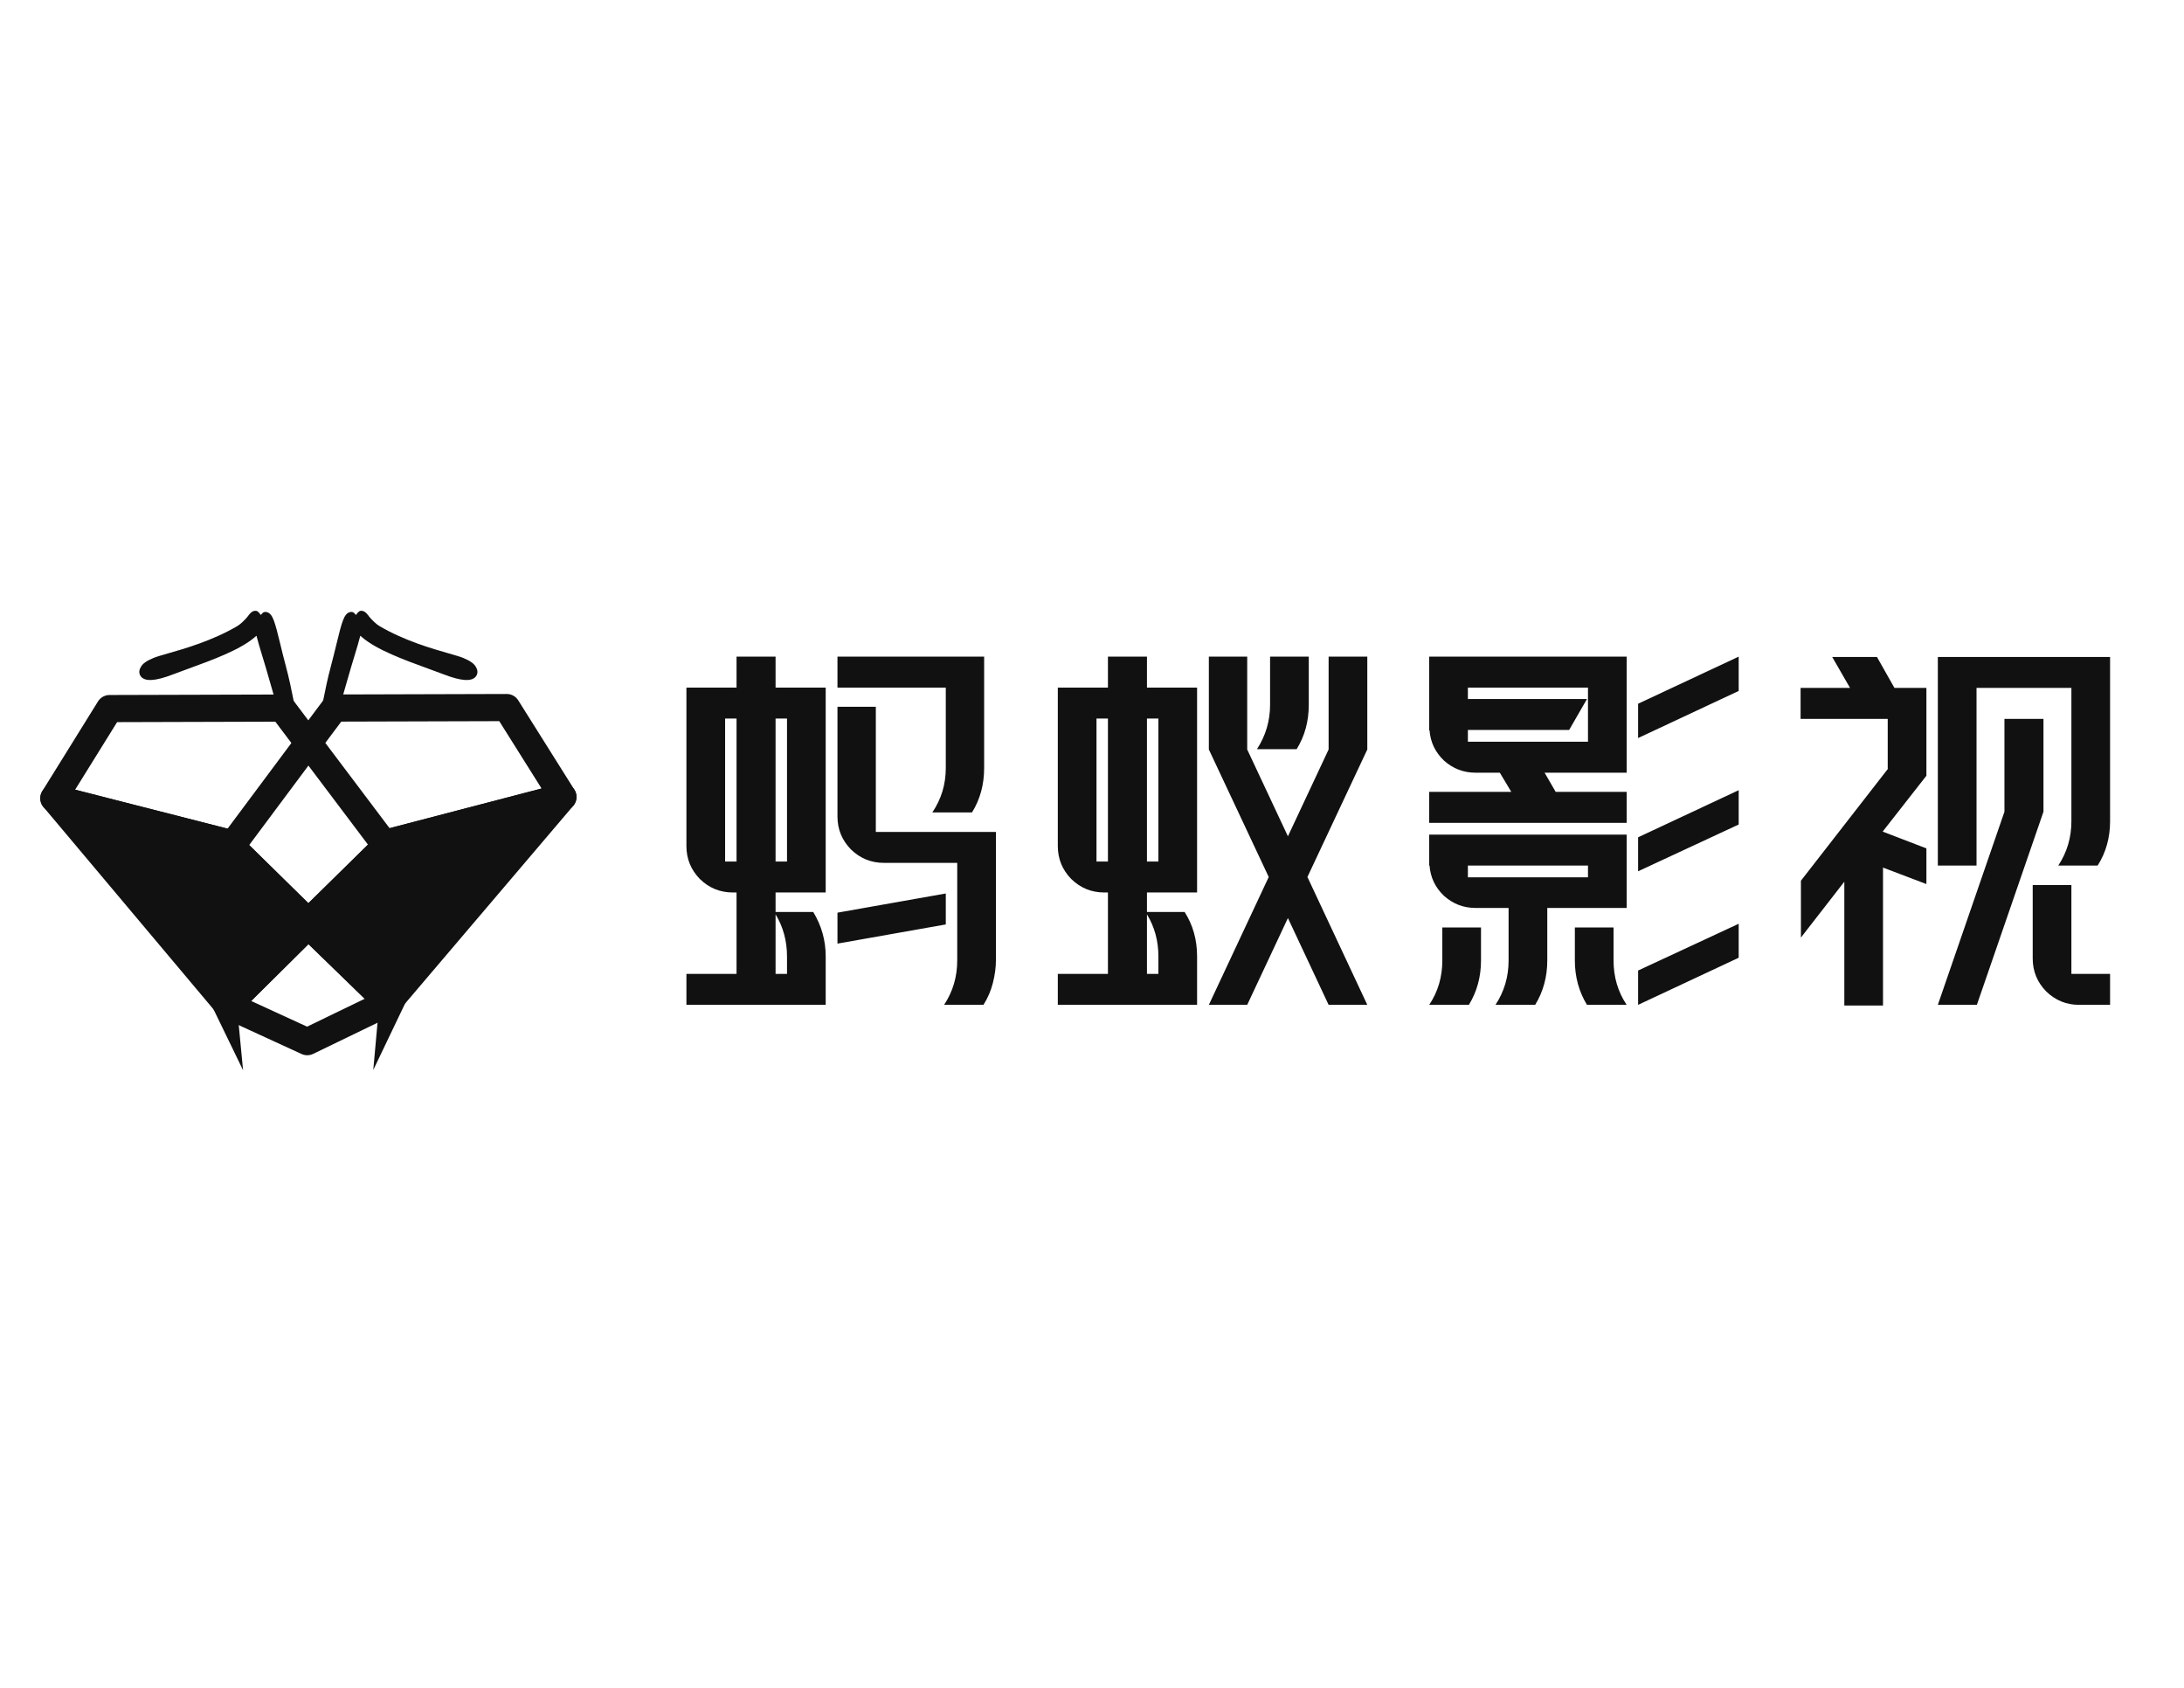 <svg width="110" height="85" viewBox="0 0 301 85" fill="none" xmlns="http://www.w3.org/2000/svg">
<g clip-path="url(#clip0_22825_299246)">
<path d="M42.296 53.091V53.893L31.383 64.713L7.42 36.208L31.327 42.318L42.296 53.091Z" fill="#111111" stroke="#111111" stroke-width="3.742" stroke-linecap="round" stroke-linejoin="round"/>
<path d="M77.584 36.031L53.49 64.359L42.297 53.493L53.733 42.253L77.584 36.031Z" fill="#111111" stroke="#111111" stroke-width="3.742" stroke-linecap="round" stroke-linejoin="round"/>
<path d="M37.944 23.784L15.097 23.849L7.42 36.208L31.327 42.318L42.296 53.091V53.893L31.383 64.713L42.343 69.75L53.489 64.359L42.296 53.492L53.732 42.252L77.583 36.031L69.841 23.709L47.031 23.774" stroke="#111111" stroke-width="3.742" stroke-linecap="round" stroke-linejoin="round"/>
<path d="M42.297 53.492V53.893" stroke="#111111" stroke-width="2.798" stroke-linecap="round" stroke-linejoin="round"/>
<path d="M52.796 42.252L41.556 27.337L38.879 23.784" stroke="#111111" stroke-width="3.742" stroke-linecap="round" stroke-linejoin="round"/>
<path d="M46.097 23.774L43.429 27.337L32.264 42.317" stroke="#111111" stroke-width="3.742" stroke-linecap="round" stroke-linejoin="round"/>
<path d="M42.297 53.492V53.091" stroke="#111111" stroke-width="2.798" stroke-linecap="round" stroke-linejoin="round"/>
<path d="M33.5 73.686L32.073 58.79L26.971 60.227L33.5 73.686Z" fill="#111111"/>
<path d="M51.445 73.649L52.788 58.744L57.909 60.143L51.445 73.649Z" fill="#111111"/>
<g clip-path="url(#clip1_22825_299246)">
<path d="M45.439 24.212L45.745 24.351L46.12 24.467L46.118 24.471L45.916 24.408L45.845 24.385L45.843 24.395L45.772 24.363L45.439 24.212Z" fill="#111111"/>
<path d="M65.592 19.416H65.591C65.02 20.155 63.586 20.07 61.212 19.157C60.616 18.928 59.967 18.693 59.28 18.442L59.085 18.371C55.717 17.144 51.906 15.756 49.869 13.995L49.846 13.975C49.782 13.92 49.719 13.864 49.657 13.811C49.458 14.605 49.171 15.547 48.83 16.674L48.772 16.861C48.646 17.274 48.517 17.7 48.386 18.141C48.134 18.991 47.884 19.864 47.629 20.76L47.625 20.777C47.278 21.995 46.951 23.141 46.663 24.046L46.487 24.593L45.915 24.408L46.116 24.471L46.118 24.467L45.744 24.351L45.437 24.212L45.144 24.08L45.141 24.078L44.95 23.992L44.312 23.863L44.526 22.798C44.841 21.223 45.139 19.735 45.618 17.957C45.893 16.936 46.138 15.923 46.336 15.11L46.364 14.994C47.126 11.848 47.408 10.845 48.152 10.578C48.29 10.529 48.391 10.522 48.479 10.531C48.638 10.547 48.781 10.629 48.883 10.751C48.96 10.843 49.022 10.935 49.064 10.944C49.224 10.722 49.456 10.41 49.684 10.381C50.286 10.302 50.621 10.844 50.926 11.235C51.004 11.335 51.092 11.433 51.195 11.535L51.59 11.929C51.791 12.128 52.087 12.357 52.328 12.498C55.755 14.507 59.587 15.601 61.876 16.254C62.748 16.504 63.432 16.7 63.847 16.872C64.81 17.273 65.381 17.683 65.591 18.126C66.008 18.78 65.698 19.278 65.592 19.416Z" fill="#111111"/>
<path d="M45.773 24.363L45.846 24.386L45.917 24.408L46.118 24.471L46.12 24.467L45.746 24.35L45.44 24.212L45.773 24.363Z" fill="#111111"/>
</g>
<g clip-path="url(#clip2_22825_299246)">
<path d="M39.563 24.212L39.257 24.35L38.883 24.467L38.884 24.471L39.086 24.408L39.157 24.385L39.159 24.394L39.23 24.363L39.563 24.212Z" fill="#111111"/>
<path d="M19.41 19.416H19.411C19.982 20.155 21.416 20.07 23.791 19.157C24.386 18.928 25.035 18.693 25.722 18.442L25.917 18.371C29.285 17.144 33.096 15.756 35.133 13.995L35.156 13.975C35.219 13.92 35.282 13.864 35.346 13.811C35.544 14.605 35.831 15.547 36.172 16.674L36.23 16.861C36.356 17.274 36.485 17.7 36.616 18.141C36.868 18.991 37.118 19.864 37.373 20.76L37.377 20.777C37.724 21.995 38.051 23.141 38.339 24.046L38.515 24.593L39.087 24.408L38.886 24.471L38.884 24.467L39.258 24.351L39.565 24.212L39.858 24.08L39.861 24.078L40.053 23.992L40.69 23.863L40.475 22.798C40.161 21.223 39.863 19.735 39.384 17.957C39.109 16.936 38.864 15.923 38.666 15.11L38.638 14.994C37.876 11.848 37.593 10.845 36.85 10.578C36.712 10.529 36.611 10.522 36.523 10.531C36.364 10.547 36.221 10.629 36.119 10.751C36.042 10.843 35.98 10.935 35.938 10.944C35.778 10.722 35.546 10.41 35.318 10.381C34.716 10.302 34.381 10.844 34.075 11.235C33.998 11.335 33.91 11.433 33.807 11.535L33.412 11.929C33.211 12.128 32.915 12.357 32.675 12.498C29.247 14.507 25.415 15.601 23.126 16.254C22.254 16.504 21.57 16.7 21.155 16.872C20.192 17.273 19.621 17.683 19.411 18.126C18.994 18.78 19.304 19.278 19.41 19.416Z" fill="#111111"/>
<path d="M39.229 24.363L39.156 24.386L39.085 24.408L38.883 24.471L38.882 24.467L39.256 24.35L39.562 24.212L39.229 24.363Z" fill="#111111"/>
</g>
</g>
<path d="M101.001 49.191C99.24 49.191 97.725 48.573 96.458 47.336C95.221 46.069 94.603 44.555 94.603 42.793V25.221V23.599V20.956H101.511V16.69H106.89V20.956H113.798V23.599V25.221V44.925V49.191H108.466H106.89V51.88H112.082C113.226 53.766 113.798 55.805 113.798 58V60.411V64.676H108.466H106.89H101.511H94.603V60.411H101.511V49.191H101.001ZM115.42 51.973L130.349 49.33V53.596L115.42 56.238V51.973ZM135.635 20.956V32.037C135.635 34.324 135.078 36.364 133.966 38.157H128.495C129.731 36.333 130.349 34.293 130.349 32.037V20.956H115.42V16.69H130.349H135.635V20.956ZM137.257 45.111V58.556C137.257 59.514 137.118 60.55 136.84 61.663C136.562 62.745 136.129 63.749 135.542 64.676H130.117C131.323 62.853 131.926 60.813 131.926 58.556V45.111H121.818C120.057 45.111 118.542 44.493 117.275 43.257C116.039 41.989 115.42 40.475 115.42 38.713V23.599H120.706V40.846H137.257V42.607V45.111ZM101.511 25.221H99.935V44.925H101.511V25.221ZM106.89 60.411H108.466V58C108.466 55.867 107.94 53.935 106.89 52.205V60.411ZM106.89 44.925H108.466V25.221H106.89V44.925ZM180.375 16.69V23.32C180.375 25.608 179.819 27.648 178.706 29.44H173.235C174.441 27.586 175.043 25.546 175.043 23.32V16.69H180.375ZM158.074 16.69V20.956H164.983V23.599V25.221V44.925V49.191H159.651H158.074V51.88H163.267C164.411 53.673 164.983 55.713 164.983 58V60.411V64.676H159.651H158.074H152.696H145.788V60.411H152.696V49.191H152.186C150.425 49.191 148.91 48.573 147.643 47.336C146.406 46.069 145.788 44.555 145.788 42.793V25.221V23.599V20.956H152.696V16.69H158.074ZM152.696 25.221H151.12V44.925H152.696V25.221ZM158.074 60.411H159.651V58C159.651 55.867 159.125 53.935 158.074 52.205V60.411ZM158.074 44.925H159.651V25.221H158.074V44.925ZM166.605 16.69H171.891V29.487L177.501 41.448L183.111 29.487V16.69H188.442V29.487L180.19 47.058L188.442 64.676H183.111L177.501 52.715L171.891 64.676H166.605L174.858 47.058L166.605 29.487V16.69ZM225.765 59.947L239.627 53.503V58.185L225.765 64.676V59.947ZM203.371 51.324C201.702 51.324 200.25 50.767 199.013 49.655C197.808 48.511 197.143 47.12 197.02 45.482H196.973V44.925V41.217H202.305H218.857H224.188V45.482V47.058V51.324H218.857H213.247V58.556C213.247 60.813 212.69 62.853 211.578 64.676H206.107C207.312 62.853 207.915 60.813 207.915 58.556V51.324H203.371ZM202.305 45.482V47.105H218.857V45.482H202.305ZM203.371 32.686C201.702 32.686 200.25 32.129 199.013 31.017C197.808 29.873 197.143 28.482 197.02 26.844H196.973V26.288V22.532V20.956V16.69H202.305H218.857H224.188V20.956V28.42V32.686H218.857H212.876L214.406 35.328H224.188V39.594H196.973V35.328H208.286L206.709 32.686H203.371ZM202.305 20.956V22.532H218.718L216.26 26.797H202.305V28.42H218.857V20.956H202.305ZM217.048 54.013H222.38V58.556C222.38 60.844 222.983 62.884 224.188 64.676H218.718C217.605 62.853 217.048 60.813 217.048 58.556V54.013ZM204.113 54.013V58.556C204.113 60.813 203.557 62.853 202.444 64.676H196.973C198.179 62.884 198.781 60.844 198.781 58.556V54.013H204.113ZM225.765 23.181L239.627 16.69V21.419L225.765 27.91V23.181ZM225.765 41.587L239.627 35.096V39.826L225.765 46.27V41.587ZM267.074 16.737H272.406H285.481H290.812V21.002V39.362C290.812 41.649 290.241 43.689 289.097 45.482H283.672C284.878 43.658 285.481 41.618 285.481 39.362V21.002H272.406V45.482H267.074V21.002V16.737ZM260.166 32.129V25.267H248.158V21.002H254.974L252.516 16.737H258.683L261.094 21.002H265.498V25.267V32.547V33.103L259.471 40.799L265.498 43.117V48.032L259.517 45.76V64.769H254.185V47.707L248.205 55.404V47.568L260.213 32.129H260.166ZM276.301 25.267H281.632V38.064L272.453 64.676H267.074L276.254 38.064V25.267H276.301ZM286.547 64.676C284.785 64.676 283.271 64.058 282.003 62.822C280.767 61.554 280.149 60.04 280.149 58.278V48.171H285.481V60.411H290.812V64.676H286.547Z" fill="#111111"/>
<defs>
<clipPath id="clip0_22825_299246">
<rect width="74.832" height="74.832" fill="white" transform="translate(5.086 4.76)"/>
</clipPath>
<clipPath id="clip1_22825_299246">
<rect width="21.49" height="14.22" fill="white" transform="translate(44.312 10.373)"/>
</clipPath>
<clipPath id="clip2_22825_299246">
<rect width="21.49" height="14.22" fill="white" transform="matrix(-1 0 0 1 40.69 10.373)"/>
</clipPath>
</defs>
</svg>
